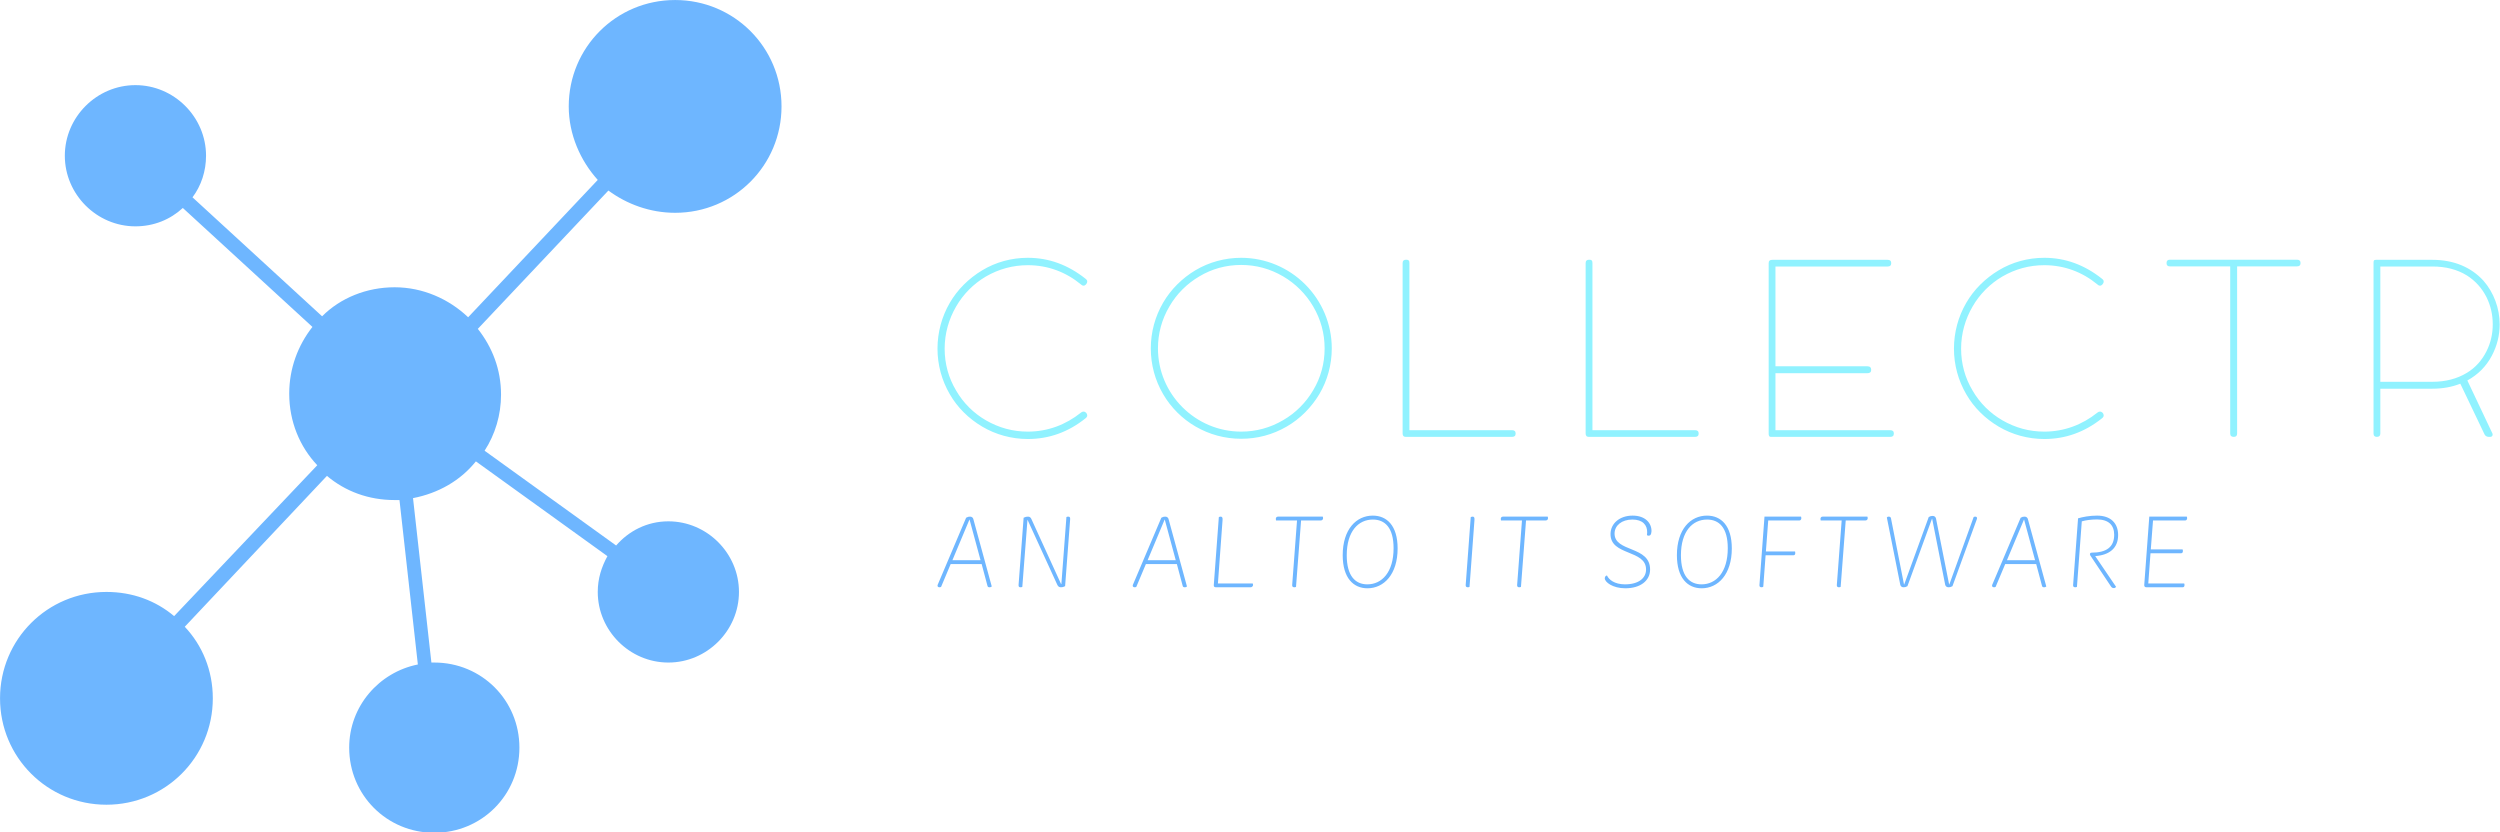 <svg width="320" height="106.559" viewBox="0 0 320 106.559" class="css-1j8o68f">
    <defs id="SvgjsDefs8804"></defs>
    <g id="SvgjsG8805"
        featurekey="symbolFeature-0"
        transform="matrix(1.238,0,0,1.238,-11.757,-10.149)"
        fill="#6eb6ff"
    >
        <path
            xmlns="http://www.w3.org/2000/svg"
            d="M79.3,30.2c6.1,0,11-4.9,11-11c0-6.1-4.9-11-11-11c-6.1,0-11,4.9-11,11c0,2.9,1.2,5.6,3,7.6L57.9,41c-2-1.9-4.7-3.1-7.6-3.1  c-2.9,0-5.6,1.1-7.5,3L29.4,28.6c0.9-1.2,1.4-2.7,1.4-4.3c0-4-3.3-7.3-7.3-7.3c-4,0-7.3,3.3-7.3,7.3c0,4,3.3,7.3,7.3,7.3  c1.9,0,3.6-0.7,4.9-1.9L41.8,42c-1.5,1.9-2.4,4.3-2.4,6.9c0,2.9,1.1,5.5,2.9,7.4L27.5,71.9c-1.9-1.6-4.3-2.5-7-2.5  c-6.1,0-11,4.9-11,11c0,6.1,4.9,11,11,11c6.1,0,11-4.9,11-11c0-2.9-1.1-5.5-2.9-7.4l14.7-15.6c1.9,1.6,4.3,2.5,7,2.5  c0.2,0,0.3,0,0.5,0l1.9,17c-4,0.8-7.1,4.3-7.1,8.6c0,4.9,3.9,8.8,8.8,8.8s8.8-3.9,8.8-8.8c0-4.9-3.9-8.8-8.8-8.8c-0.1,0-0.2,0-0.3,0  l-1.9-17c2.6-0.5,4.9-1.8,6.5-3.8l13.6,9.8c-0.6,1.1-1,2.3-1,3.7c0,4,3.3,7.3,7.3,7.3s7.3-3.3,7.3-7.3c0-4-3.3-7.3-7.3-7.3  c-2.2,0-4.1,1-5.4,2.5l-13.6-9.8c1.1-1.7,1.7-3.7,1.7-5.8c0-2.6-0.9-4.9-2.4-6.8l13.5-14.3C74.3,29.3,76.7,30.2,79.3,30.2z"></path></g><g id="SvgjsG8806" featurekey="nameFeature-0" transform="matrix(0.763,0,0,0.763,118.382,25.399)" fill="#90f2ff"><path d="M26.96 13.48 c0.18 0.14 0.28 0.28 0.28 0.46 c0 0.16 -0.06 0.3 -0.16 0.42 c-0.14 0.18 -0.3 0.28 -0.46 0.28 c-0.14 0 -0.28 -0.06 -0.42 -0.2 c-2.54 -2.1 -5.58 -3.24 -8.92 -3.24 c-2.52 0 -4.86 0.64 -7.04 1.9 c-2.08 1.22 -3.8 2.96 -5 5.04 c-1.22 2.1 -1.92 4.52 -1.92 7.06 s0.66 4.92 1.92 7.02 c1.2 2.08 2.92 3.8 5 5 c2.18 1.26 4.52 1.9 7.04 1.9 c3.3 0 6.36 -1.14 8.92 -3.2 c0.12 -0.1 0.26 -0.16 0.42 -0.16 c0.34 0 0.62 0.32 0.62 0.64 c0 0.18 -0.1 0.34 -0.28 0.48 c-2.9 2.32 -6.12 3.48 -9.68 3.48 c-2.74 0 -5.4 -0.74 -7.66 -2.08 s-4.16 -3.2 -5.44 -5.44 c-1.34 -2.3 -2.06 -4.92 -2.06 -7.64 s0.72 -5.38 2.06 -7.68 c1.28 -2.22 3.18 -4.1 5.44 -5.46 s4.88 -2.1 7.66 -2.1 c3.52 0 6.74 1.18 9.68 3.52 z M37.904 25.16 c0 -2.72 0.72 -5.36 2.06 -7.66 c1.3 -2.24 3.2 -4.12 5.44 -5.46 c2.26 -1.34 4.92 -2.08 7.66 -2.08 c4.1 0 7.94 1.66 10.74 4.46 s4.46 6.64 4.46 10.74 c0 2.74 -0.74 5.4 -2.08 7.66 c-1.34 2.24 -3.22 4.14 -5.46 5.44 c-2.38 1.38 -4.94 2.06 -7.66 2.06 c-2.74 0 -5.36 -0.72 -7.66 -2.06 c-2.24 -1.3 -4.14 -3.2 -5.44 -5.44 c-1.34 -2.3 -2.06 -4.92 -2.06 -7.66 z M39.104 25.16 c0 3.78 1.52 7.28 4.1 9.86 s6.08 4.1 9.86 4.1 c2.5 0 4.86 -0.64 7.04 -1.92 c2.08 -1.2 3.82 -2.94 5.04 -5.02 c1.26 -2.1 1.92 -4.48 1.92 -7.02 c0 -2.5 -0.64 -4.86 -1.92 -7.04 c-1.22 -2.08 -2.96 -3.82 -5.04 -5.04 c-2.18 -1.28 -4.54 -1.92 -7.04 -1.92 c-2.54 0 -4.92 0.66 -7.02 1.92 c-2.08 1.22 -3.82 2.96 -5.02 5.04 c-1.28 2.18 -1.92 4.54 -1.92 7.04 z M81.288 10.84 l0 28.04 l17.22 0 c0.4 0 0.6 0.18 0.6 0.56 s-0.2 0.56 -0.6 0.56 l-17.76 0 c-0.26 0 -0.42 -0.06 -0.48 -0.16 c-0.08 -0.08 -0.12 -0.22 -0.12 -0.4 l0 -28.6 c0 -0.38 0.2 -0.56 0.6 -0.56 s0.54 0.16 0.54 0.56 z M111.992 10.84 l0 28.04 l17.22 0 c0.4 0 0.6 0.18 0.6 0.56 s-0.2 0.56 -0.6 0.56 l-17.76 0 c-0.26 0 -0.42 -0.06 -0.48 -0.16 c-0.08 -0.08 -0.12 -0.22 -0.12 -0.4 l0 -28.6 c0 -0.38 0.2 -0.56 0.6 -0.56 s0.54 0.16 0.54 0.56 z M142.156 10.3 l19.36 0 c0.4 0 0.6 0.18 0.6 0.56 s-0.2 0.56 -0.6 0.56 l-18.82 0 l0 16.74 l15.42 0 c0.42 0 0.64 0.2 0.64 0.6 c0 0.38 -0.22 0.56 -0.64 0.56 l-15.42 0 l0 9.56 l19.26 0 c0.4 0 0.6 0.18 0.6 0.56 s-0.2 0.56 -0.6 0.56 l-20 0 c-0.34 0 -0.4 -0.24 -0.4 -0.56 l0 -28.58 c0 -0.4 0.2 -0.56 0.6 -0.56 z M197.48 13.48 c0.18 0.14 0.28 0.28 0.28 0.46 c0 0.16 -0.06 0.3 -0.16 0.42 c-0.14 0.18 -0.3 0.28 -0.46 0.28 c-0.14 0 -0.28 -0.06 -0.42 -0.2 c-2.54 -2.1 -5.58 -3.24 -8.92 -3.24 c-2.52 0 -4.86 0.64 -7.04 1.9 c-2.08 1.22 -3.8 2.96 -5 5.04 c-1.22 2.1 -1.92 4.52 -1.92 7.06 s0.66 4.92 1.92 7.02 c1.2 2.08 2.92 3.8 5 5 c2.18 1.26 4.52 1.9 7.04 1.9 c3.3 0 6.36 -1.14 8.92 -3.2 c0.12 -0.1 0.26 -0.16 0.42 -0.16 c0.34 0 0.62 0.32 0.62 0.64 c0 0.18 -0.1 0.34 -0.28 0.48 c-2.9 2.32 -6.12 3.48 -9.68 3.48 c-2.74 0 -5.4 -0.74 -7.66 -2.08 s-4.16 -3.2 -5.44 -5.44 c-1.34 -2.3 -2.06 -4.92 -2.06 -7.64 s0.72 -5.38 2.06 -7.68 c1.28 -2.22 3.18 -4.1 5.44 -5.46 s4.88 -2.1 7.66 -2.1 c3.52 0 6.74 1.18 9.68 3.52 z M208.864 10.28 l21.32 0 c0.4 0 0.6 0.18 0.6 0.56 s-0.2 0.56 -0.6 0.56 l-10.04 0 l0 28.04 c0 0.38 -0.18 0.56 -0.56 0.56 c-0.4 0 -0.6 -0.18 -0.6 -0.56 l0 -28.04 l-10.12 0 c-0.38 0 -0.56 -0.18 -0.56 -0.56 s0.18 -0.56 0.56 -0.56 z M264.188 21.12 c0 1.86 -0.44 3.62 -1.32 5.28 c-0.94 1.78 -2.32 3.16 -4.1 4.14 l4.18 8.84 c0.04 0.08 0.06 0.16 0.06 0.24 c0 0.22 -0.16 0.38 -0.4 0.38 l-0.26 0 c-0.34 0 -0.6 -0.2 -0.7 -0.42 l-4.06 -8.5 c-1.42 0.56 -2.98 0.84 -4.68 0.84 l-8.74 0 l0 7.52 c0 0.38 -0.2 0.56 -0.58 0.56 s-0.56 -0.18 -0.56 -0.56 l0 -28.58 c0 -0.38 0.02 -0.56 0.4 -0.56 l9.48 0 c3.7 0 6.56 1.32 8.54 3.48 c1.78 2.02 2.74 4.7 2.74 7.34 z M244.168 11.42 l0 19.34 l8.74 0 c2.2 0 4.12 -0.5 5.78 -1.5 c1.42 -0.86 2.52 -2.08 3.3 -3.64 c0.7 -1.4 1.04 -2.9 1.04 -4.5 s-0.34 -3.12 -1.04 -4.54 c-0.78 -1.54 -1.88 -2.76 -3.3 -3.66 c-1.62 -1 -3.54 -1.5 -5.78 -1.5 l-8.74 0 z"></path></g><g id="SvgjsG8807" featurekey="sloganFeature-0" transform="matrix(0.646,0,0,0.646,119.865,62.252)" fill="#6eb6ff"><path d="M7.32 6.52 l3.64 13.32 c-0.06 0.06 -0.22 0.16 -0.42 0.16 c-0.28 0 -0.38 -0.08 -0.44 -0.32 l-1.14 -4.28 l-6.14 0 l-1.9 4.52 c-0.12 0.06 -0.2 0.08 -0.32 0.08 c-0.32 0 -0.46 -0.22 -0.36 -0.48 l5.64 -13.3 c0.34 -0.18 0.48 -0.22 0.78 -0.22 c0.36 0 0.6 0.22 0.66 0.52 z M6.54 6.58 l-3.38 8.06 l5.58 0 l-2.18 -8.06 l-0.02 0 z M16.673 20 c-0.32 0 -0.42 -0.14 -0.4 -0.48 l1 -13.3 c0.38 -0.18 0.56 -0.22 0.88 -0.22 c0.36 0 0.56 0.22 0.68 0.52 l5.86 12.84 l0.06 0 l1 -13.28 c0.12 -0.06 0.24 -0.08 0.36 -0.08 c0.3 0 0.4 0.16 0.38 0.5 l-1 13.28 c-0.36 0.18 -0.54 0.22 -0.84 0.22 c-0.4 0 -0.58 -0.22 -0.72 -0.52 l-5.88 -12.84 l-0.02 0 l-1.02 13.28 c-0.12 0.06 -0.22 0.08 -0.34 0.08 z M45.999 6.52 l3.64 13.32 c-0.06 0.06 -0.22 0.16 -0.42 0.16 c-0.28 0 -0.38 -0.08 -0.44 -0.32 l-1.14 -4.28 l-6.14 0 l-1.9 4.52 c-0.12 0.06 -0.2 0.08 -0.32 0.08 c-0.32 0 -0.46 -0.22 -0.36 -0.48 l5.64 -13.3 c0.34 -0.18 0.48 -0.22 0.78 -0.22 c0.36 0 0.6 0.22 0.66 0.52 z M45.219 6.58 l-3.38 8.06 l5.58 0 l-2.18 -8.06 l-0.02 0 z M62.672 19.24 c0.04 0.1 0.06 0.24 0.06 0.32 c0 0.22 -0.24 0.44 -0.46 0.44 l-6.9 0 c-0.3 0 -0.44 -0.14 -0.42 -0.44 l1 -13.46 c0.1 -0.06 0.22 -0.1 0.36 -0.1 c0.26 0 0.42 0.14 0.38 0.66 l-0.92 12.58 l6.9 0 z M76.545 6 c0.04 0.1 0.06 0.24 0.06 0.32 c0 0.24 -0.18 0.44 -0.44 0.44 l-3.92 0 l0 0.04 l-1 13.12 c-0.02 0.04 -0.22 0.08 -0.34 0.08 c-0.28 0 -0.44 -0.14 -0.42 -0.44 l0.96 -12.8 l-4.16 0 c-0.02 -0.06 -0.04 -0.2 -0.04 -0.3 c0 -0.26 0.14 -0.46 0.44 -0.46 l8.86 0 z M85.398 20.2 c-2.76 0 -4.9 -2.02 -4.9 -6.56 c0 -5.16 2.72 -7.84 5.96 -7.84 c2.78 0 4.92 1.98 4.92 6.5 c0 5.14 -2.72 7.9 -5.98 7.9 z M85.378 19.42 c2.88 0 5.2 -2.4 5.2 -7.16 c0 -4.08 -1.72 -5.68 -4.1 -5.68 c-2.88 0 -5.18 2.32 -5.18 7.08 c0 4.1 1.7 5.76 4.08 5.76 z M105.304 20 c-0.3 0 -0.46 -0.14 -0.44 -0.44 l1 -13.46 c0.1 -0.06 0.24 -0.1 0.38 -0.1 c0.26 0 0.4 0.14 0.36 0.66 l-0.98 13.26 c-0.04 0.04 -0.2 0.08 -0.32 0.08 z M121.117 6 c0.04 0.1 0.06 0.24 0.06 0.32 c0 0.24 -0.18 0.44 -0.44 0.44 l-3.92 0 l0 0.04 l-1 13.12 c-0.02 0.04 -0.22 0.08 -0.34 0.08 c-0.28 0 -0.44 -0.14 -0.42 -0.44 l0.96 -12.8 l-4.16 0 c-0.02 -0.06 -0.04 -0.2 -0.04 -0.3 c0 -0.26 0.14 -0.46 0.44 -0.46 l8.86 0 z M136.503 20.2 c-2.54 0 -4.08 -1.24 -4.08 -1.98 c0.02 -0.32 0.18 -0.52 0.44 -0.56 c0.34 0.8 1.48 1.76 3.56 1.76 c2.72 0 4.16 -1.24 4.18 -2.9 c0.06 -4.04 -7.12 -2.7 -7.04 -7.12 c0.04 -2.06 1.82 -3.6 4.38 -3.6 c2.52 0 3.76 1.48 3.74 3.08 c-0.04 0.68 -0.24 0.9 -0.56 0.9 c-0.16 0 -0.26 -0.04 -0.34 -0.12 l0 -0.02 c0.02 -0.12 0.04 -0.3 0.04 -0.5 c0.04 -1.46 -0.88 -2.56 -2.92 -2.56 c-2.16 0 -3.5 1.2 -3.54 2.72 c-0.06 3.84 7.12 2.4 7.04 7.26 c-0.04 2.14 -1.92 3.64 -4.9 3.64 z M151.616 20.2 c-2.76 0 -4.9 -2.02 -4.9 -6.56 c0 -5.16 2.72 -7.84 5.96 -7.84 c2.78 0 4.92 1.98 4.92 6.5 c0 5.14 -2.72 7.9 -5.98 7.9 z M151.596 19.42 c2.88 0 5.2 -2.4 5.2 -7.16 c0 -4.08 -1.72 -5.68 -4.1 -5.68 c-2.88 0 -5.18 2.32 -5.18 7.08 c0 4.1 1.7 5.76 4.08 5.76 z M171.309 6 c0.04 0.1 0.06 0.24 0.06 0.32 c0 0.24 -0.16 0.44 -0.36 0.44 l-6.2 0 l-0.46 6.14 l5.78 0 c0.02 0.08 0.04 0.24 0.04 0.3 c0 0.24 -0.08 0.46 -0.36 0.46 l-5.52 0 l-0.46 6.22 c-0.06 0.06 -0.18 0.12 -0.34 0.12 c-0.3 0 -0.44 -0.14 -0.42 -0.44 l1 -13.56 l7.24 0 z M184.462 6 c0.04 0.1 0.06 0.24 0.06 0.32 c0 0.24 -0.18 0.44 -0.44 0.44 l-3.92 0 l0 0.04 l-1 13.12 c-0.02 0.04 -0.22 0.08 -0.34 0.08 c-0.28 0 -0.44 -0.14 -0.42 -0.44 l0.96 -12.8 l-4.16 0 c-0.02 -0.06 -0.04 -0.2 -0.04 -0.3 c0 -0.26 0.14 -0.46 0.44 -0.46 l8.86 0 z M191.615 20 c-0.36 0 -0.58 -0.22 -0.64 -0.5 l-2.66 -13.32 c0.04 -0.08 0.16 -0.18 0.36 -0.18 c0.28 0 0.4 0.1 0.46 0.34 l2.58 13.1 l0.04 0 l4.86 -13.36 c0.32 -0.18 0.48 -0.22 0.78 -0.22 c0.36 0 0.6 0.22 0.66 0.52 l2.6 13.06 l0.04 0 l4.82 -13.36 c0.1 -0.06 0.22 -0.08 0.36 -0.08 c0.24 0 0.38 0.22 0.28 0.48 l-4.84 13.3 c-0.32 0.18 -0.48 0.22 -0.78 0.22 c-0.36 0 -0.6 -0.22 -0.66 -0.5 l-2.58 -13.08 l-0.04 0 l-4.86 13.36 c-0.32 0.18 -0.48 0.22 -0.78 0.22 z M216.268 6.52 l3.64 13.32 c-0.06 0.06 -0.22 0.16 -0.42 0.16 c-0.28 0 -0.38 -0.08 -0.44 -0.32 l-1.14 -4.28 l-6.14 0 l-1.9 4.52 c-0.12 0.06 -0.2 0.08 -0.32 0.08 c-0.32 0 -0.46 -0.22 -0.36 -0.48 l5.64 -13.3 c0.34 -0.18 0.48 -0.22 0.78 -0.22 c0.36 0 0.6 0.22 0.66 0.52 z M215.488 6.58 l-3.38 8.06 l5.58 0 l-2.18 -8.06 l-0.02 0 z M234.141 9.66 c0 2.58 -1.72 3.96 -4.54 4.16 l4.14 6.1 c-0.12 0.16 -0.26 0.24 -0.44 0.24 c-0.26 0 -0.42 -0.1 -0.56 -0.3 l-4.12 -6.18 c-0.16 -0.28 -0.02 -0.56 0.26 -0.54 c2.96 0 4.48 -1.12 4.48 -3.54 c0 -1.88 -1.08 -3.04 -3.4 -3.04 c-1.16 0 -2.3 0.16 -3.02 0.38 l-0.96 12.98 c-0.04 0.04 -0.22 0.08 -0.34 0.08 c-0.3 0 -0.44 -0.14 -0.42 -0.44 l0.98 -13.22 c0.88 -0.26 2.26 -0.54 3.76 -0.54 c2.76 0 4.18 1.54 4.18 3.86 z M247.754 6 c0.04 0.1 0.06 0.24 0.06 0.32 c0 0.24 -0.16 0.44 -0.36 0.44 l-6.4 0 l-0.44 5.74 l6.3 0 c0.04 0.08 0.06 0.24 0.06 0.3 c0 0.24 -0.08 0.46 -0.36 0.46 l-6.06 0 l-0.44 5.98 l7.12 0 c0.04 0.1 0.06 0.24 0.06 0.32 c0 0.3 -0.16 0.44 -0.36 0.44 l-7.2 0 c-0.28 0 -0.44 -0.16 -0.42 -0.46 l1 -13.54 l7.44 0 z">
        </path>
    </g>
</svg>